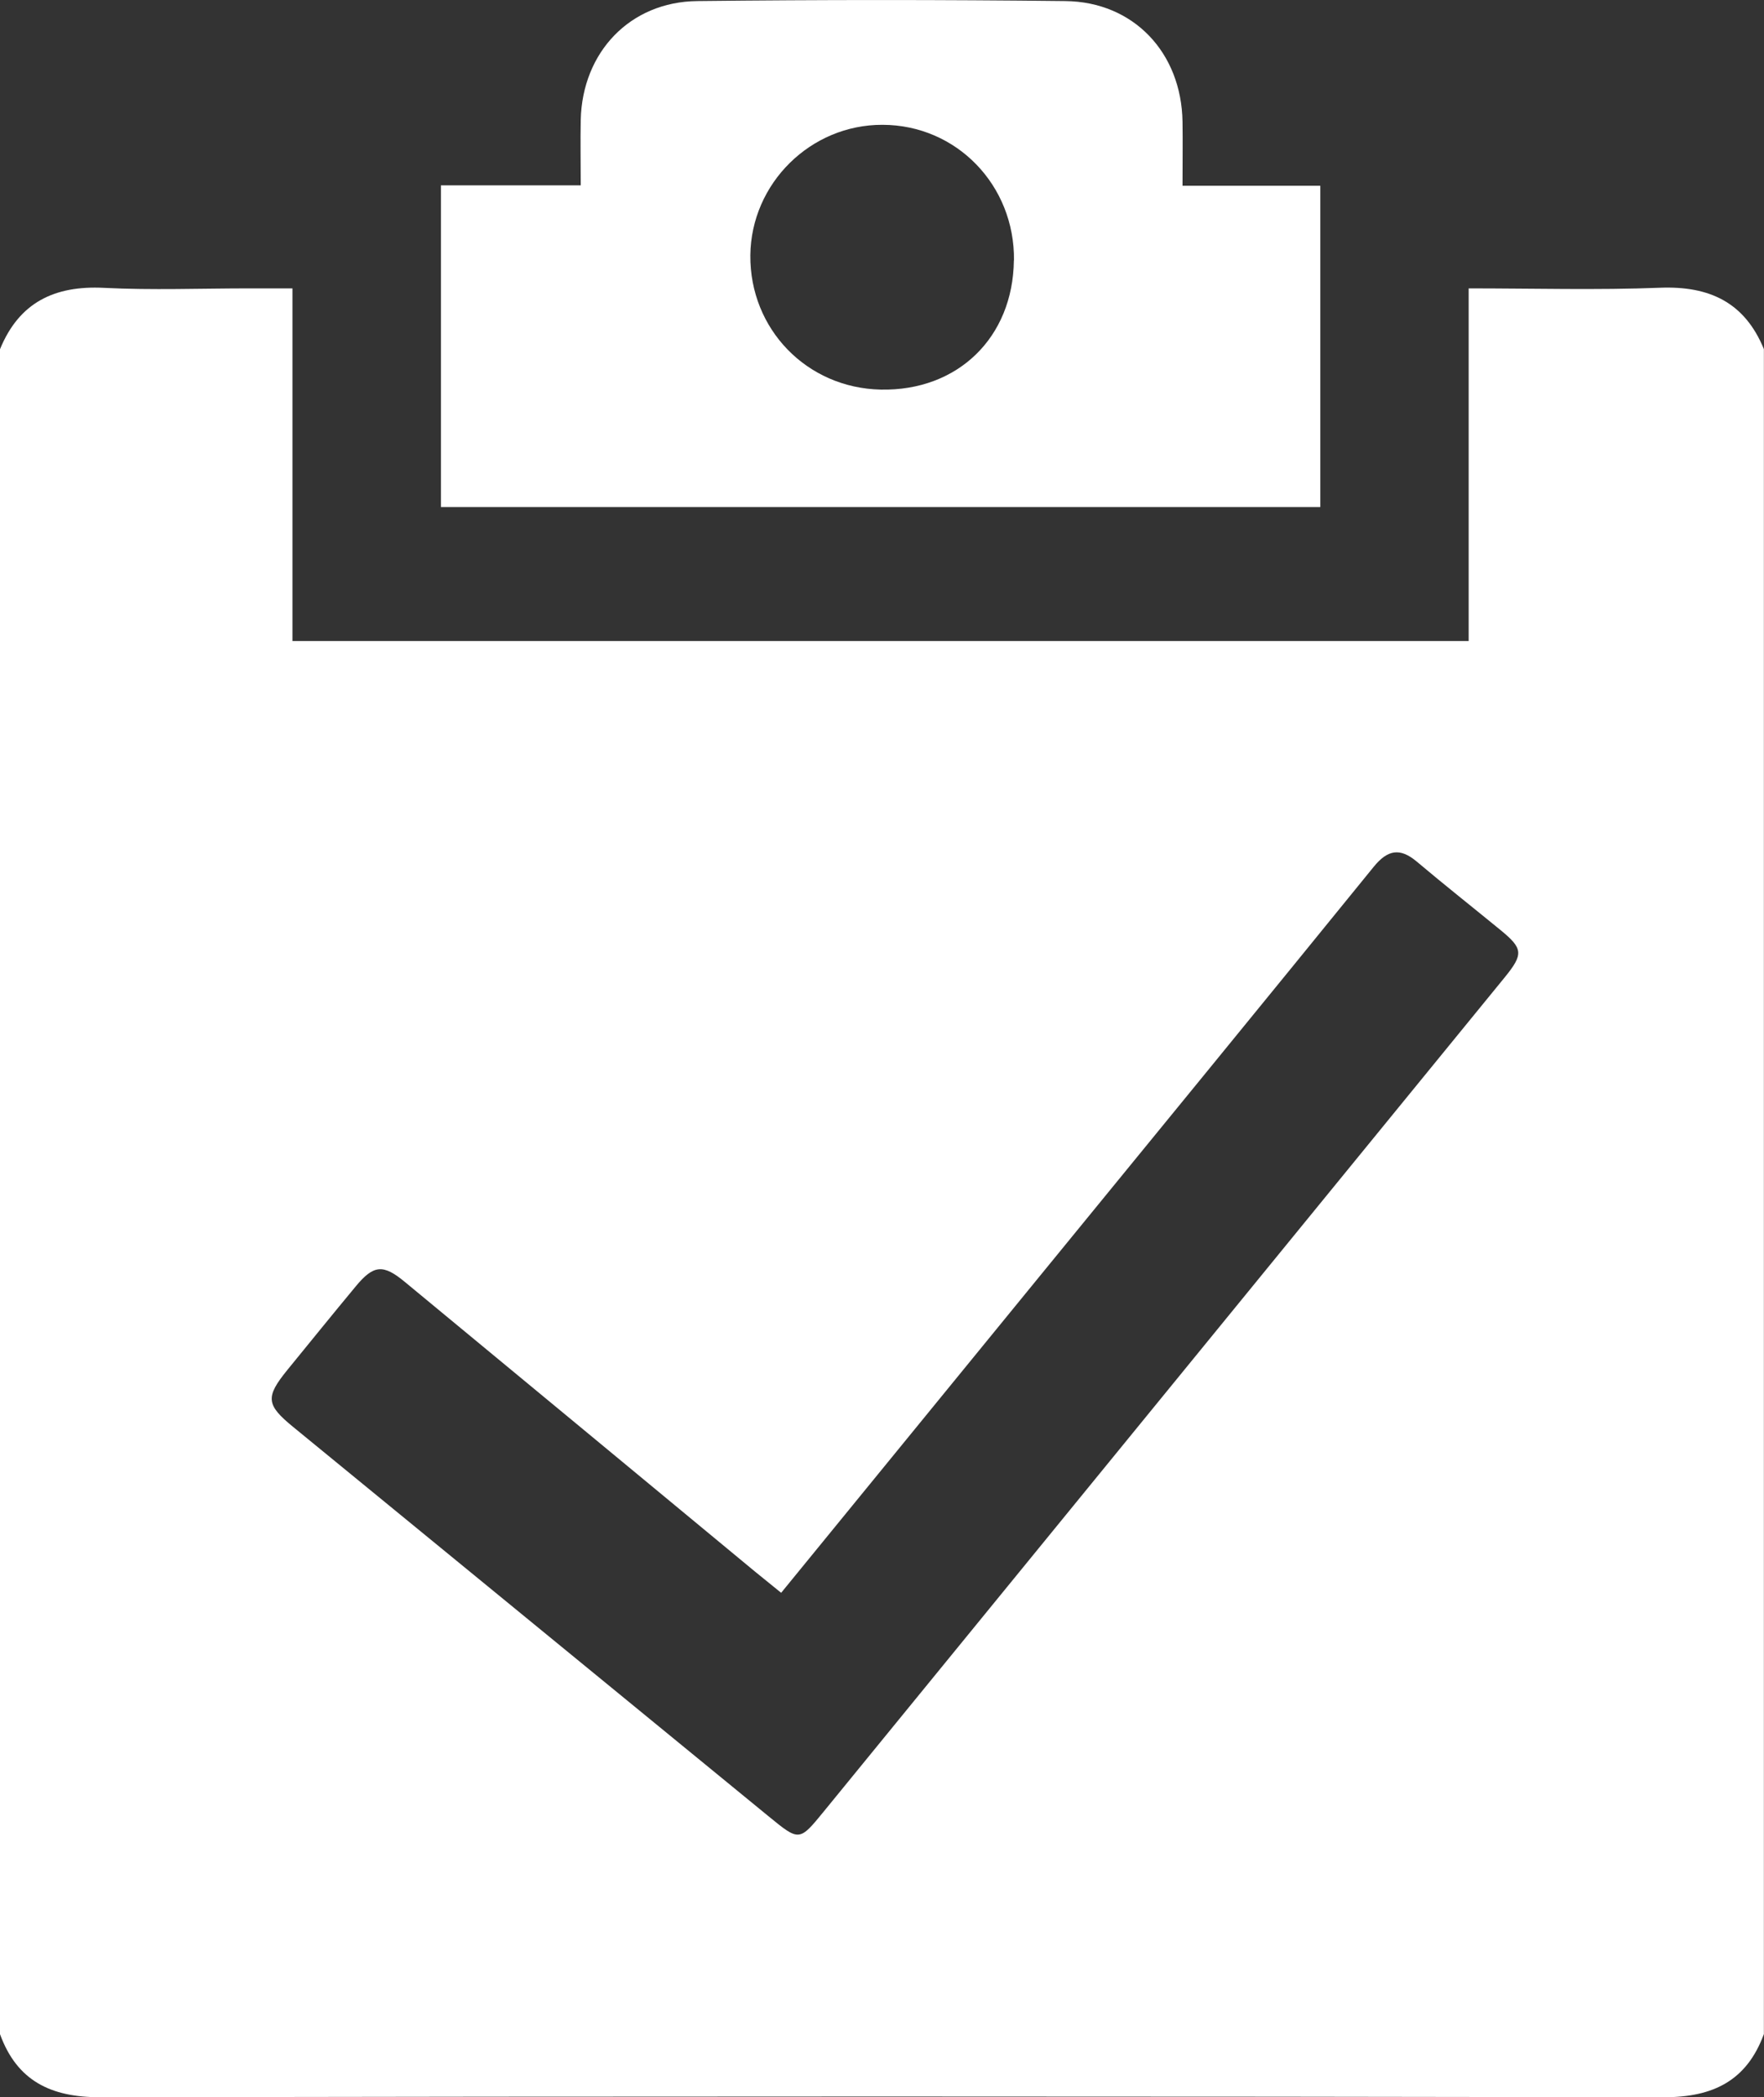 <?xml version="1.0" encoding="UTF-8"?>
<svg id="Layer_1" data-name="Layer 1" xmlns="http://www.w3.org/2000/svg" viewBox="0 0 165.27 196.43">
  <rect x="0" y="0" width="165.27" height="196.43" fill="#333333" stroke="none"/>
  <defs>
    <style>
      .cls-1 {
        fill: #fff;
      }
    </style>
  </defs>
  <g id="Gil6P5.tif">
    <g>
      <path class="cls-1" d="M0,190.51V32.71c1.79-4.38,5.1-5.98,9.73-5.75,4.53,.23,9.08,.05,13.61,.05h4.06V60.04h110.2V27.01c6.1,0,12.02,.17,17.93-.06,4.64-.18,7.94,1.38,9.73,5.75V190.51c-1.61,4.38-4.76,5.92-9.37,5.92-48.84-.09-97.68-.09-146.52,0-4.6,0-7.77-1.52-9.37-5.91Zm73.17-41.34c-.86-.7-1.65-1.33-2.43-1.97-10.94-9.05-21.88-18.11-32.83-27.15-2.02-1.67-2.91-1.58-4.57,.42-2.15,2.59-4.27,5.21-6.4,7.82-2.09,2.57-2.02,3.28,.54,5.37,14.84,12.15,29.68,24.3,44.52,36.45,2.9,2.37,2.88,2.37,5.21-.48,12.78-15.65,25.56-31.3,38.34-46.95,8.47-10.38,16.95-20.75,25.42-31.13,1.79-2.2,1.73-2.71-.41-4.46-2.6-2.13-5.25-4.22-7.82-6.39-1.58-1.33-2.74-1.11-4.04,.49-10.43,12.84-20.91,25.64-31.38,38.45-8.01,9.81-16.02,19.61-24.13,29.54Z"/>
      <path class="cls-1" d="M110.81,17.4h12.89v30.09H41.31V17.36h13.1c0-2.22-.04-4.18,0-6.14,.15-6.33,4.61-11.05,10.92-11.12,11.49-.13,22.99-.13,34.48,0,6.41,.07,10.88,4.84,10.98,11.3,.03,1.89,0,3.78,0,6.01Zm-15.81,6.99c.08-7.05-5.39-12.69-12.32-12.7-6.74-.02-12.31,5.49-12.38,12.22-.06,6.92,5.3,12.44,12.22,12.58,7.21,.15,12.39-4.88,12.47-12.1Z"/>
    </g>
  </g>
</svg>